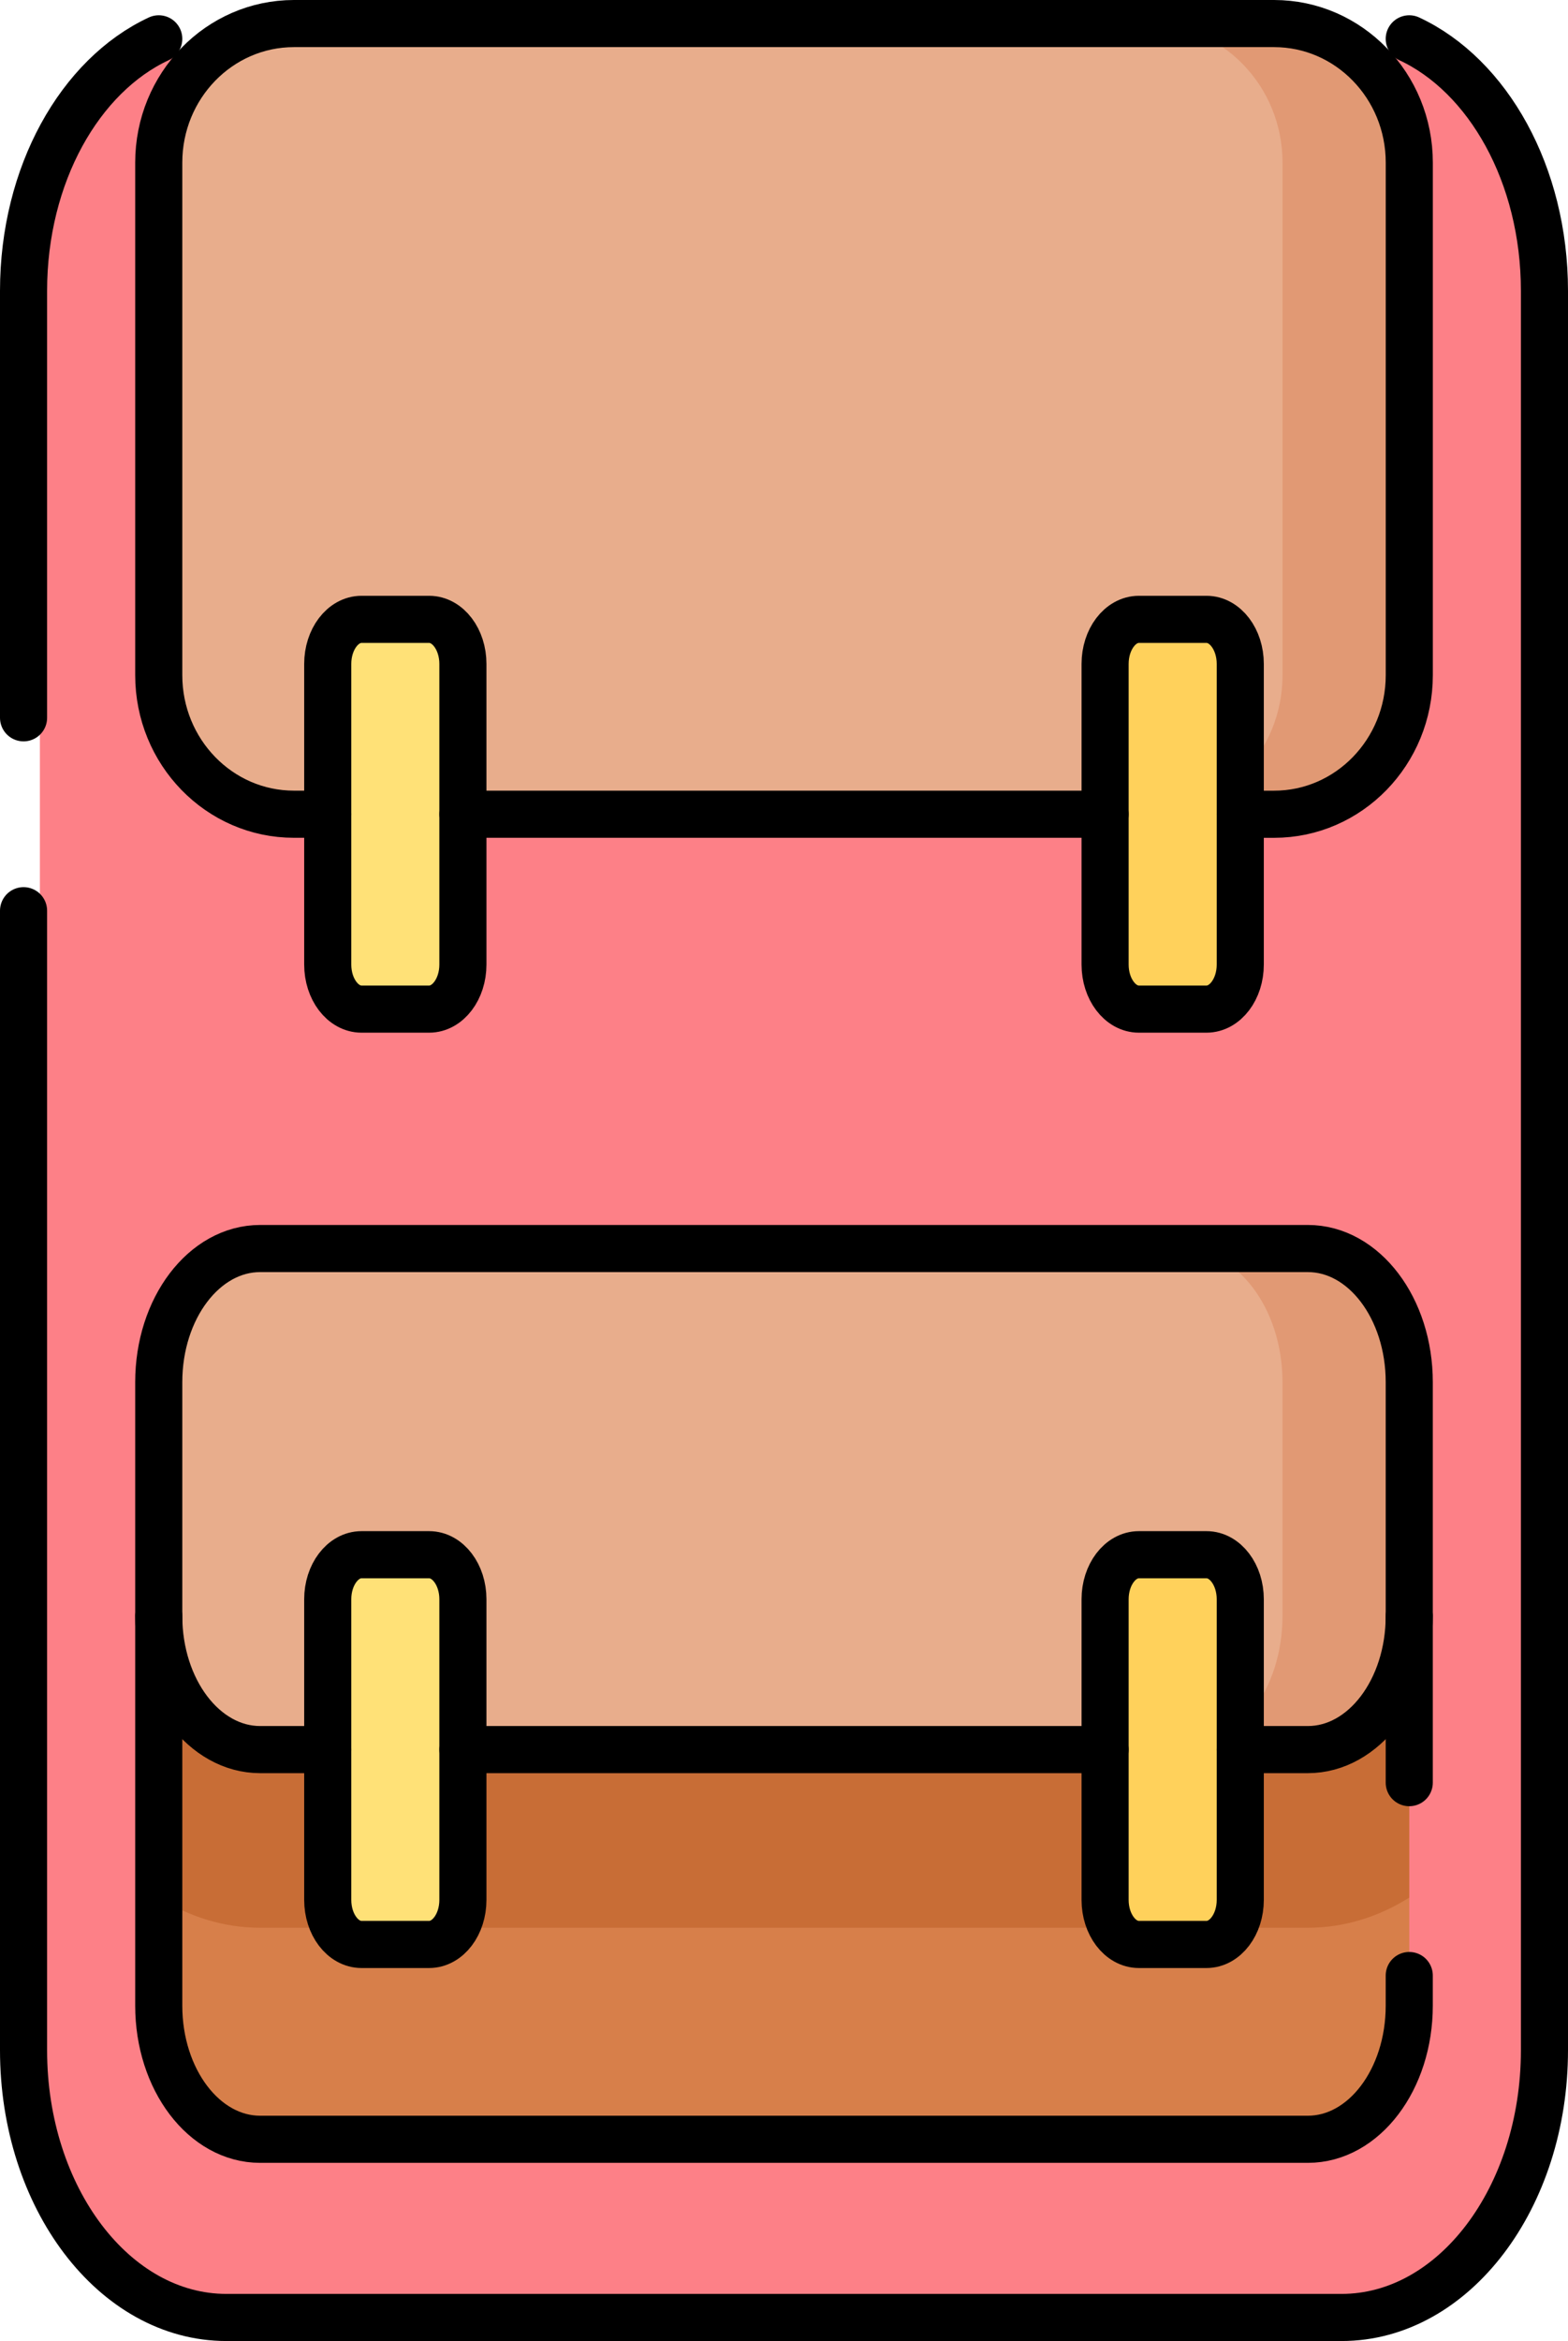 <?xml version="1.0" encoding="UTF-8"?>
<svg id="Capa_1" data-name="Capa 1" xmlns="http://www.w3.org/2000/svg" viewBox="0 0 499.39 745.1">
  <defs>
    <style>
      .cls-1 {
        fill: #e8ad8c;
      }

      .cls-2 {
        fill: #ffe177;
      }

      .cls-3 {
        fill: #fd8087;
      }

      .cls-4 {
        fill: #ffd15b;
      }

      .cls-5 {
        fill: #e19974;
      }

      .cls-6 {
        fill: #c86d36;
      }

      .cls-7 {
        fill: #d77f4a;
      }

      .cls-8 {
        fill: none;
        stroke: #000;
        stroke-linecap: round;
        stroke-linejoin: round;
        stroke-width: 15px;
      }
    </style>
  </defs>
  <path class="cls-3" d="m423.49,735.59H75.9c-34.9,0-63.2-37.73-63.2-84.27V96.53c0-46.54,28.3-84.27,63.2-84.27h347.6c34.9,0,63.2,37.73,63.2,84.27v554.79c0,46.54-28.3,84.27-63.2,84.27Z"/>
  <path class="cls-7" d="m82.85,680.9c-17.84,0-32.29-19.04-32.29-42.53v-124.04h398.28v124.04c0,23.49-14.46,42.53-32.29,42.53H82.85Z"/>
  <path class="cls-6" d="m416.54,397.37H82.85c-17.84,0-32.29,19.04-32.29,42.53v164.07c9.79,6.14,20.74,9.59,32.29,9.59h333.69c11.55,0,22.5-3.45,32.29-9.59v-164.07c0-23.49-14.46-42.53-32.29-42.53Z"/>
  <path class="cls-1" d="m416.54,397.37H82.85c-17.84,0-32.29,19.04-32.29,42.53v74.43c0,23.49,14.46,42.53,32.29,42.53h333.69c17.84,0,32.29-19.04,32.29-42.53v-74.43c0-23.49-14.46-42.53-32.29-42.53Z"/>
  <path class="cls-5" d="m416.54,397.37h-40.37c17.84,0,32.29,19.04,32.29,42.53v74.43c0,23.49-14.46,42.53-32.29,42.53h40.37c17.84,0,32.29-19.04,32.29-42.53v-74.43c0-23.49-14.46-42.53-32.29-42.53Z"/>
  <path class="cls-1" d="m405.78,7.5H93.61c-23.78,0-43.06,19.81-43.06,44.25v163.16c0,24.44,19.28,44.25,43.06,44.25h312.16c23.78,0,43.06-19.81,43.06-44.25V51.75c0-24.44-19.28-44.25-43.06-44.25Z"/>
  <path class="cls-5" d="m405.78,7.5h-40.37c23.78,0,43.06,19.81,43.06,44.25v163.16c0,24.44-19.28,44.25-43.06,44.25h40.37c23.78,0,43.06-19.81,43.06-44.25V51.75c0-24.44-19.28-44.25-43.06-44.25Z"/>
  <path class="cls-2" d="m136.67,618.88h-21.53c-5.94,0-10.76-6.35-10.76-14.18v-95.69c0-7.83,4.82-14.18,10.76-14.18h21.53c5.94,0,10.76,6.35,10.76,14.18v95.69c0,7.83-4.82,14.18-10.76,14.18Z"/>
  <path class="cls-4" d="m362.72,618.88h21.53c5.94,0,10.76-6.35,10.76-14.18v-95.69c0-7.83-4.82-14.18-10.76-14.18h-21.53c-5.94,0-10.76,6.35-10.76,14.18v95.69c0,7.83,4.82,14.18,10.76,14.18Z"/>
  <path class="cls-2" d="m136.67,321.18h-21.53c-5.94,0-10.76-6.35-10.76-14.18v-95.69c0-7.83,4.82-14.18,10.76-14.18h21.53c5.94,0,10.76,6.35,10.76,14.18v95.69c0,7.83-4.82,14.18-10.76,14.18Z"/>
  <path class="cls-4" d="m362.72,321.18h21.53c5.94,0,10.76-6.35,10.76-14.18v-95.69c0-7.83-4.82-14.18-10.76-14.18h-21.53c-5.94,0-10.76,6.35-10.76,14.18v95.69c0,7.83,4.82,14.18,10.76,14.18Z"/>
  <path class="cls-8" d="m7.5,228.46V92.58C7.5,55.55,25.48,24.04,50.56,12.36"/>
  <path class="cls-8" d="m448.83,12.36c25.08,11.68,43.06,43.19,43.06,80.22v559.96c0,46.98-28.92,85.06-64.59,85.06H72.09c-35.67,0-64.59-38.08-64.59-85.06v-362.68"/>
  <line class="cls-8" x1="351.96" y1="259.15" x2="147.44" y2="259.15"/>
  <path class="cls-8" d="m104.38,259.15h-10.76c-23.78,0-43.06-19.81-43.06-44.25V51.75c0-24.43,19.28-44.25,43.06-44.25h312.16c23.78,0,43.06,19.81,43.06,44.25v163.16c0,24.43-19.28,44.25-43.06,44.25h-10.76"/>
  <path class="cls-8" d="m395.01,556.86h21.53c17.83,0,32.29-19.05,32.29-42.53"/>
  <line class="cls-8" x1="351.96" y1="556.86" x2="147.44" y2="556.86"/>
  <path class="cls-8" d="m50.56,514.33c0,23.48,14.46,42.53,32.29,42.53h21.53"/>
  <path class="cls-8" d="m136.67,618.88h-21.53c-5.94,0-10.76-6.35-10.76-14.18v-95.69c0-7.83,4.82-14.18,10.76-14.18h21.53c5.94,0,10.76,6.35,10.76,14.18v95.69c0,7.83-4.82,14.18-10.76,14.18Z"/>
  <path class="cls-8" d="m362.72,618.88h21.53c5.94,0,10.76-6.35,10.76-14.18v-95.69c0-7.83-4.82-14.18-10.76-14.18h-21.53c-5.94,0-10.76,6.35-10.76,14.18v95.69c0,7.83,4.82,14.18,10.76,14.18Z"/>
  <path class="cls-8" d="m136.67,321.18h-21.53c-5.94,0-10.76-6.35-10.76-14.18v-95.69c0-7.83,4.82-14.18,10.76-14.18h21.53c5.94,0,10.76,6.35,10.76,14.18v95.69c0,7.83-4.82,14.18-10.76,14.18Z"/>
  <path class="cls-8" d="m362.72,321.18h21.53c5.94,0,10.76-6.35,10.76-14.18v-95.69c0-7.83-4.82-14.18-10.76-14.18h-21.53c-5.94,0-10.76,6.35-10.76,14.18v95.69c0,7.83,4.82,14.18,10.76,14.18Z"/>
  <path class="cls-8" d="m448.83,628.77v9.6c0,23.49-14.45,42.52-32.29,42.52H82.85c-17.84,0-32.29-19.03-32.29-42.52v-198.47c0-23.49,14.45-42.52,32.29-42.52h333.69c17.84,0,32.29,19.03,32.29,42.52v127.48"/>
</svg>